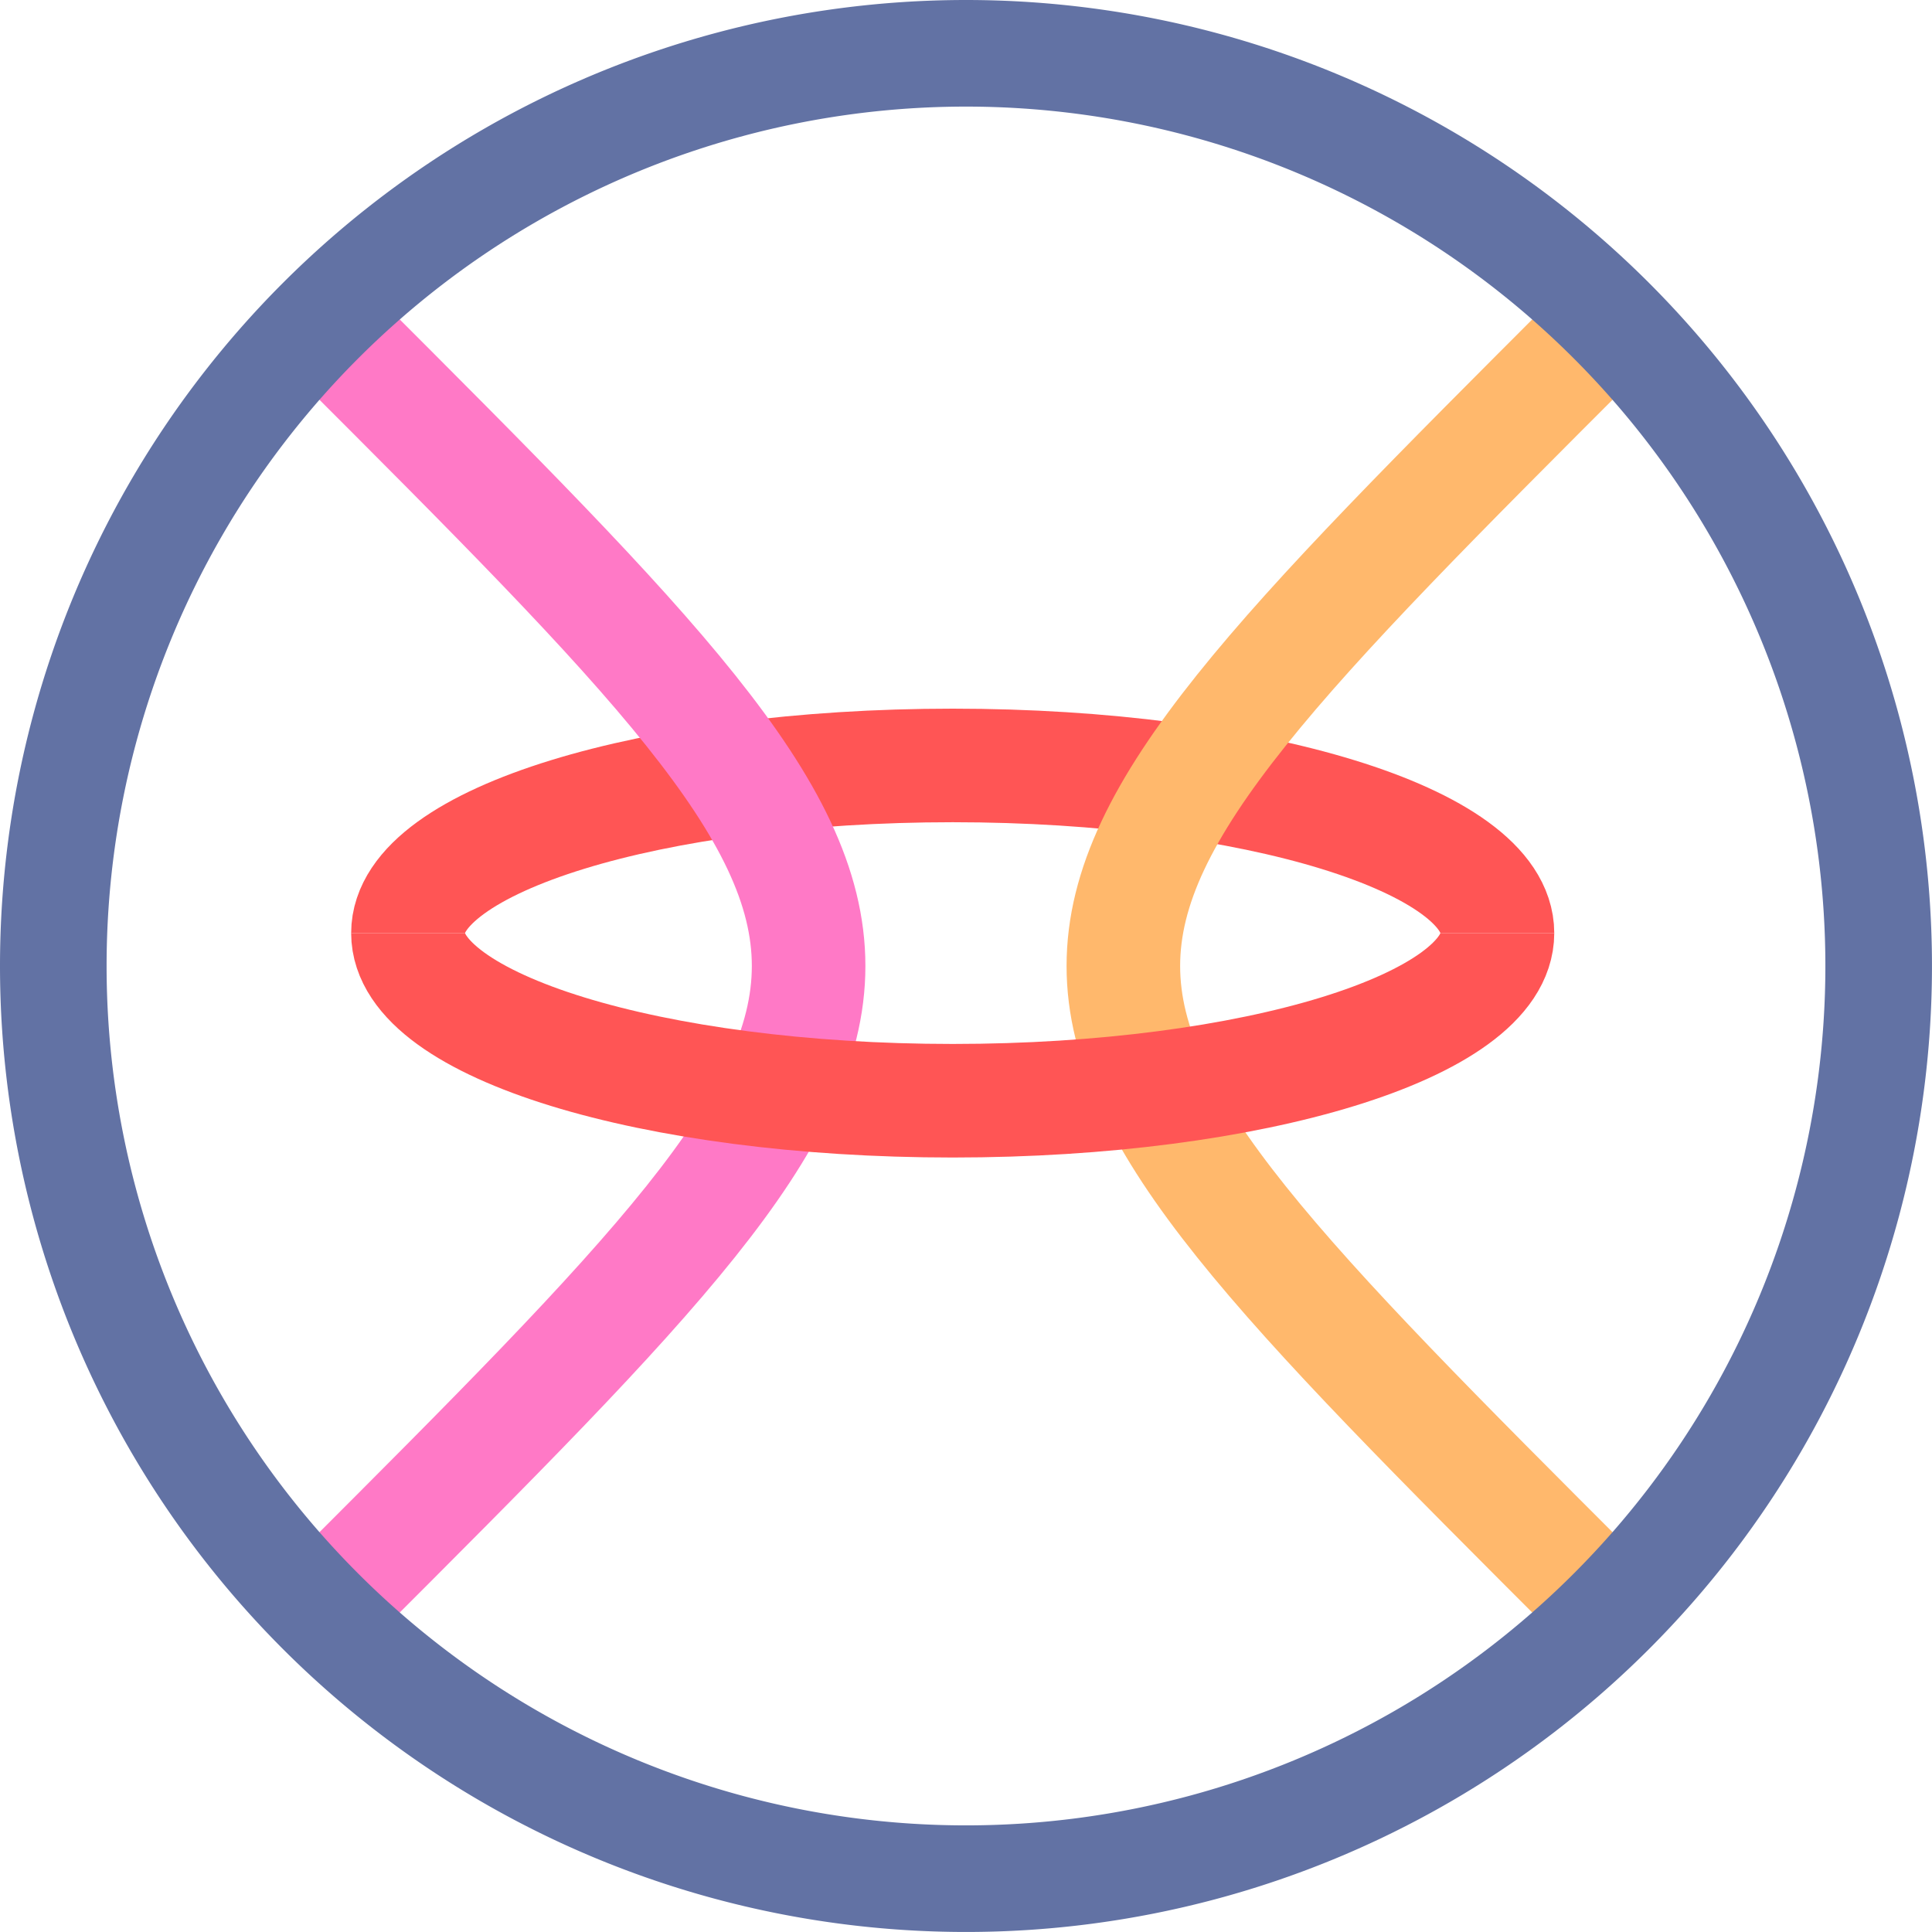 <svg xmlns:inkscape="http://www.inkscape.org/namespaces/inkscape" xmlns:sodipodi="http://sodipodi.sourceforge.net/DTD/sodipodi-0.dtd" xmlns="http://www.w3.org/2000/svg" xmlns:svg="http://www.w3.org/2000/svg" viewBox="0 0 64.305 64.305" version="1.1" id="svg1" inkscape:version="1.3.2 (091e20ef0f, 2023-11-25)" sodipodi:docname="arbor_ring_tangle.svg">
  <sodipodi:namedview id="namedview1" pagecolor="#282a36" bordercolor="#000000" borderopacity="0.25" inkscape:showpageshadow="2" inkscape:pageopacity="0.0" inkscape:pagecheckerboard="0" inkscape:deskcolor="#44475a" inkscape:document-units="mm" showgrid="true" inkscape:zoom="7.223835" inkscape:cx="36.199608" inkscape:cy="33.084919" inkscape:window-width="1920" inkscape:window-height="1126" inkscape:window-x="0" inkscape:window-y="0" inkscape:window-maximized="1" inkscape:current-layer="layer1" showguides="false">
    <inkscape:grid id="grid1" units="mm" originx="-97.848" originy="-29.965" spacingx="1" spacingy="1" empcolor="#0099e5" empopacity="0.302" color="#0099e5" opacity="0.149" empspacing="5" dotted="false" gridanglex="30" gridanglez="30" visible="true"/>
  </sodipodi:namedview>
  <defs id="defs1"/>
  <g inkscape:label="Layer 1" inkscape:groupmode="layer" id="layer1" transform="translate(-97.848,-29.965)">
    <path style="fill:none;stroke:#ff5555;stroke-width:3.78;stroke-linejoin:round;stroke-miterlimit:4.1" d="m 111.426,61.022 c 0,-3.082 8.118,-5.58 18.132,-5.58 10.014,-1e-6 18.132,2.498 18.132,5.58" id="path14"/>
    <path id="path11" style="display:none;fill:none;stroke:#6272a4;stroke-width:3.78;stroke-linejoin:round;stroke-miterlimit:4.1" d="m 150.952,41.165 -41.904,41.904 m 0,-41.904 41.904,41.904"/>
    <path style="fill:none;stroke:#ff79c6;stroke-width:3.78;stroke-linejoin:round;stroke-miterlimit:4.1" d="M 109.048,41.165 C 130,62.117 130,62.117 109.048,83.069" id="path12" sodipodi:nodetypes="cc"/>
    <path style="fill:none;stroke:#ffb86c;stroke-width:3.78;stroke-linejoin:round;stroke-miterlimit:4.1" d="M 150.952,83.069 C 130,62.117 130,62.117 150.952,41.165" id="path13" sodipodi:nodetypes="cc"/>
    <path id="path9" style="fill:none;stroke:#6272a4;stroke-width:3.548;stroke-linejoin:round;stroke-miterlimit:4.1" d="M 160.378,62.117 A 30.378,30.378 0 0 1 130,92.495 30.378,30.378 0 0 1 99.622,62.117 30.378,30.378 0 0 1 130,31.739 30.378,30.378 0 0 1 160.378,62.117 Z"/>
    <path style="fill:none;stroke:#ff5555;stroke-width:3.78;stroke-linejoin:round;stroke-miterlimit:4.1" d="m 147.69,61.022 c 0,3.082 -8.118,5.58 -18.132,5.58 -10.014,0 -18.132,-2.498 -18.132,-5.58" id="path15"/>
  </g>
</svg>
